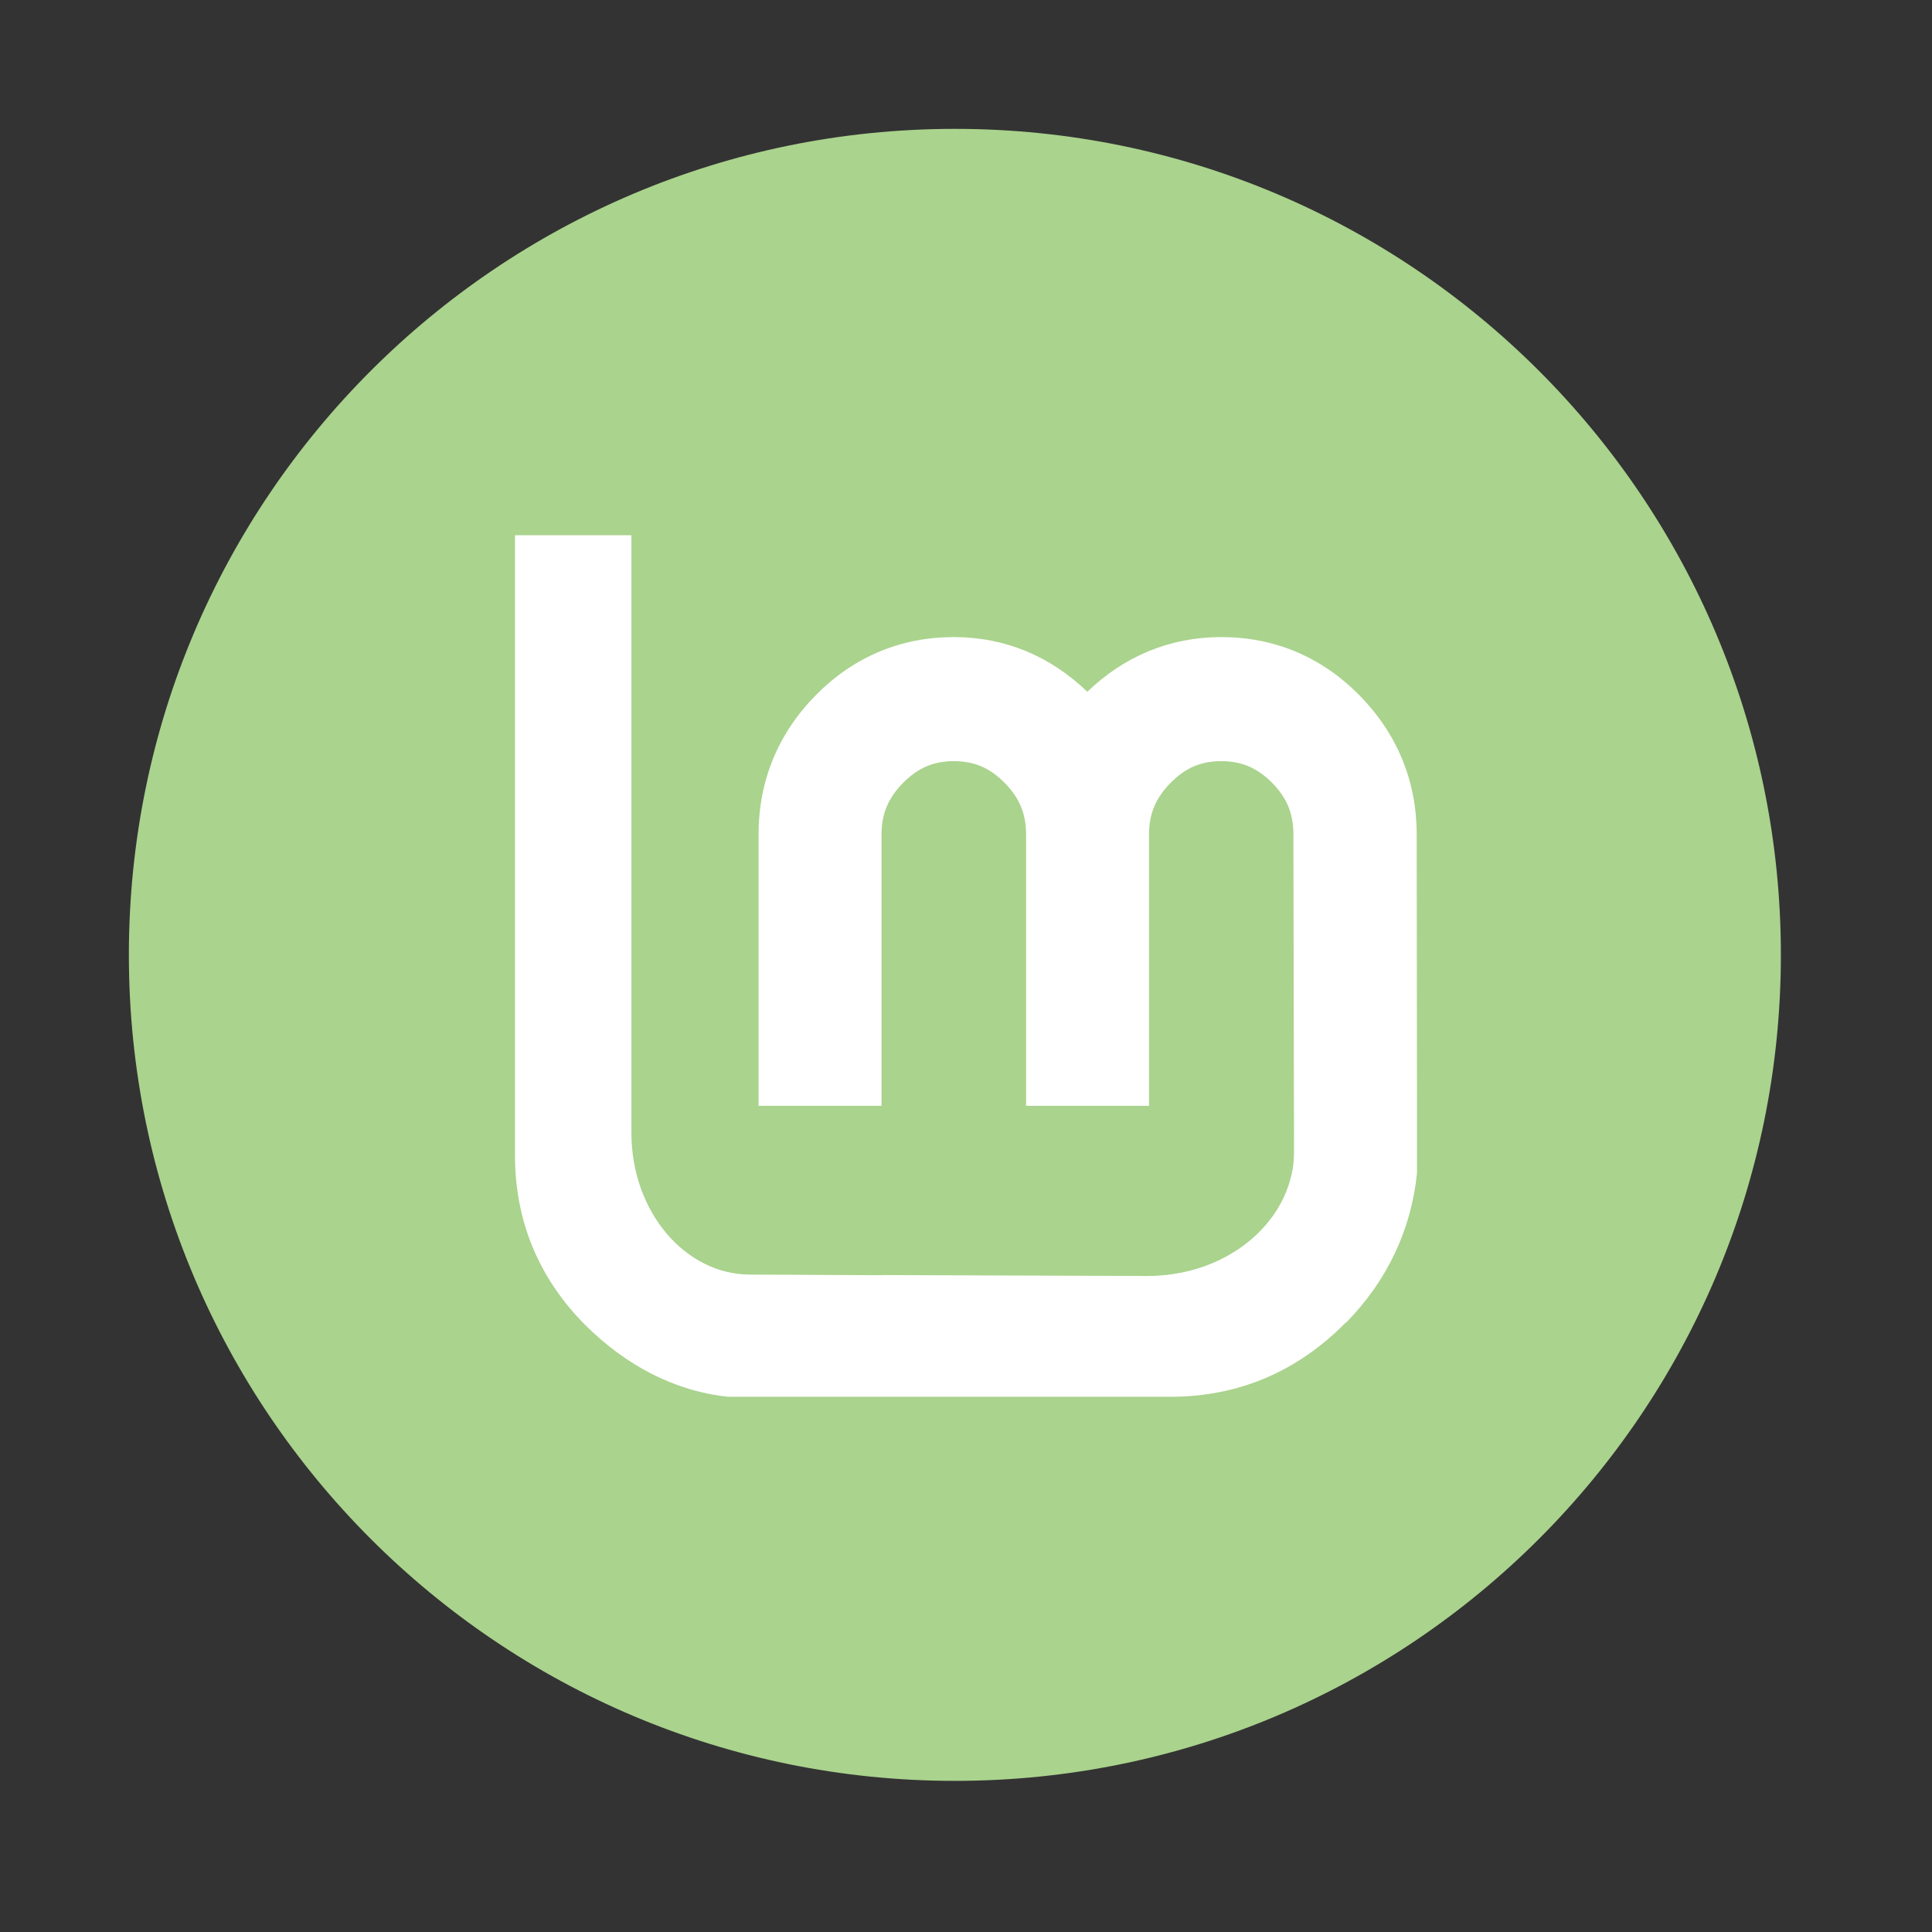 <?xml version="1.0" encoding="UTF-8" standalone="no"?>
<svg xmlns:dc="http://purl.org/dc/elements/1.1/" xmlns:cc="http://creativecommons.org/ns#" xmlns:rdf="http://www.w3.org/1999/02/22-rdf-syntax-ns#" xmlns:svg="http://www.w3.org/2000/svg" xmlns="http://www.w3.org/2000/svg" xmlns:sodipodi="http://sodipodi.sourceforge.net/DTD/sodipodi-0.dtd" xmlns:inkscape="http://www.inkscape.org/namespaces/inkscape" height="512" viewBox="0 0 512 512" width="512" version="1.1" id="svg2" inkscape:version="0.91 r" sodipodi:docname="distributor-logo-linux-mint.svg">
<rect x="0" y="0" width="512" height="512" fill="#333333" stroke="none"/>
<defs id="defs16" />
<sodipodi:namedview pagecolor="#ffffff" bordercolor="#666666" borderopacity="1" objecttolerance="10" gridtolerance="10" guidetolerance="10" inkscape:pageopacity="0" inkscape:pageshadow="2" inkscape:window-width="640" inkscape:window-height="480" id="namedview14" showgrid="false" inkscape:zoom="0.4609375" inkscape:cx="256" inkscape:cy="256" inkscape:window-x="0" inkscape:window-y="0" inkscape:window-maximized="0" inkscape:current-layer="svg2" />
<path style="fill:#aad38d;fill-rule:evenodd" inkscape:connector-curvature="0" d="m 471.95,253.05 c 0,120.9 -98.01,218.9 -218.9,218.9 -120.9,0 -218.9,-98.01 -218.9,-218.9 0,-120.9 98.01,-218.9 218.9,-218.9 120.9,0 218.9,98.01 218.9,218.9" id="path6" />
<path id="path66" d="m136.48 141.84v164.39c0 17.442 6.382 32.724 18.799 45.09 10.613 10.476 23.34 17.307 37.68 18.84h117.26c18 0 33.698-6.718 46.46-19.71h0.124c10.853-11.151 17.17-24.507 18.716-39.544v-18.302l-0.083-71.51c0-14.233-5.278-26.833-15.279-36.935-10.01-10.11-22.464-15.321-36.48-15.321-13.758 0-25.793 5.125-35.527 14.492-9.706-9.352-21.651-14.492-35.403-14.492-14.02 0-26.474 5.213-36.48 15.321-10 10.1-15.238 22.702-15.238 36.935v71.965h32.587v-71.965c0-5.455 1.819-9.688 5.714-13.623 3.908-3.947 8.04-5.756 13.416-5.756 5.486 0 9.582 1.799 13.499 5.756 3.895 3.935 5.673 8.168 5.673 13.623v71.965h32.587v-71.965c0-5.455 1.819-9.688 5.714-13.623 3.916-3.956 7.971-5.756 13.457-5.756 5.373 0 9.549 1.808 13.457 5.756 3.895 3.935 5.631 8.168 5.631 13.623l0.166 84.06c0 1.057-0.053 2.107-0.166 3.147-0.007 0.054 0.007 0.111 0 0.166-0.045 0.397-0.104 0.808-0.166 1.201-0.137 0.846-0.327 1.659-0.538 2.484-3.762 14.677-19.05 26-38.05 26l-70.47-0.248v0.041l-34.823-0.166c-16.931 0-31.387-16.42-31.387-37.598v-158.34h-30.848" fill-rule="evenodd" fill="#fff" />
</svg>
